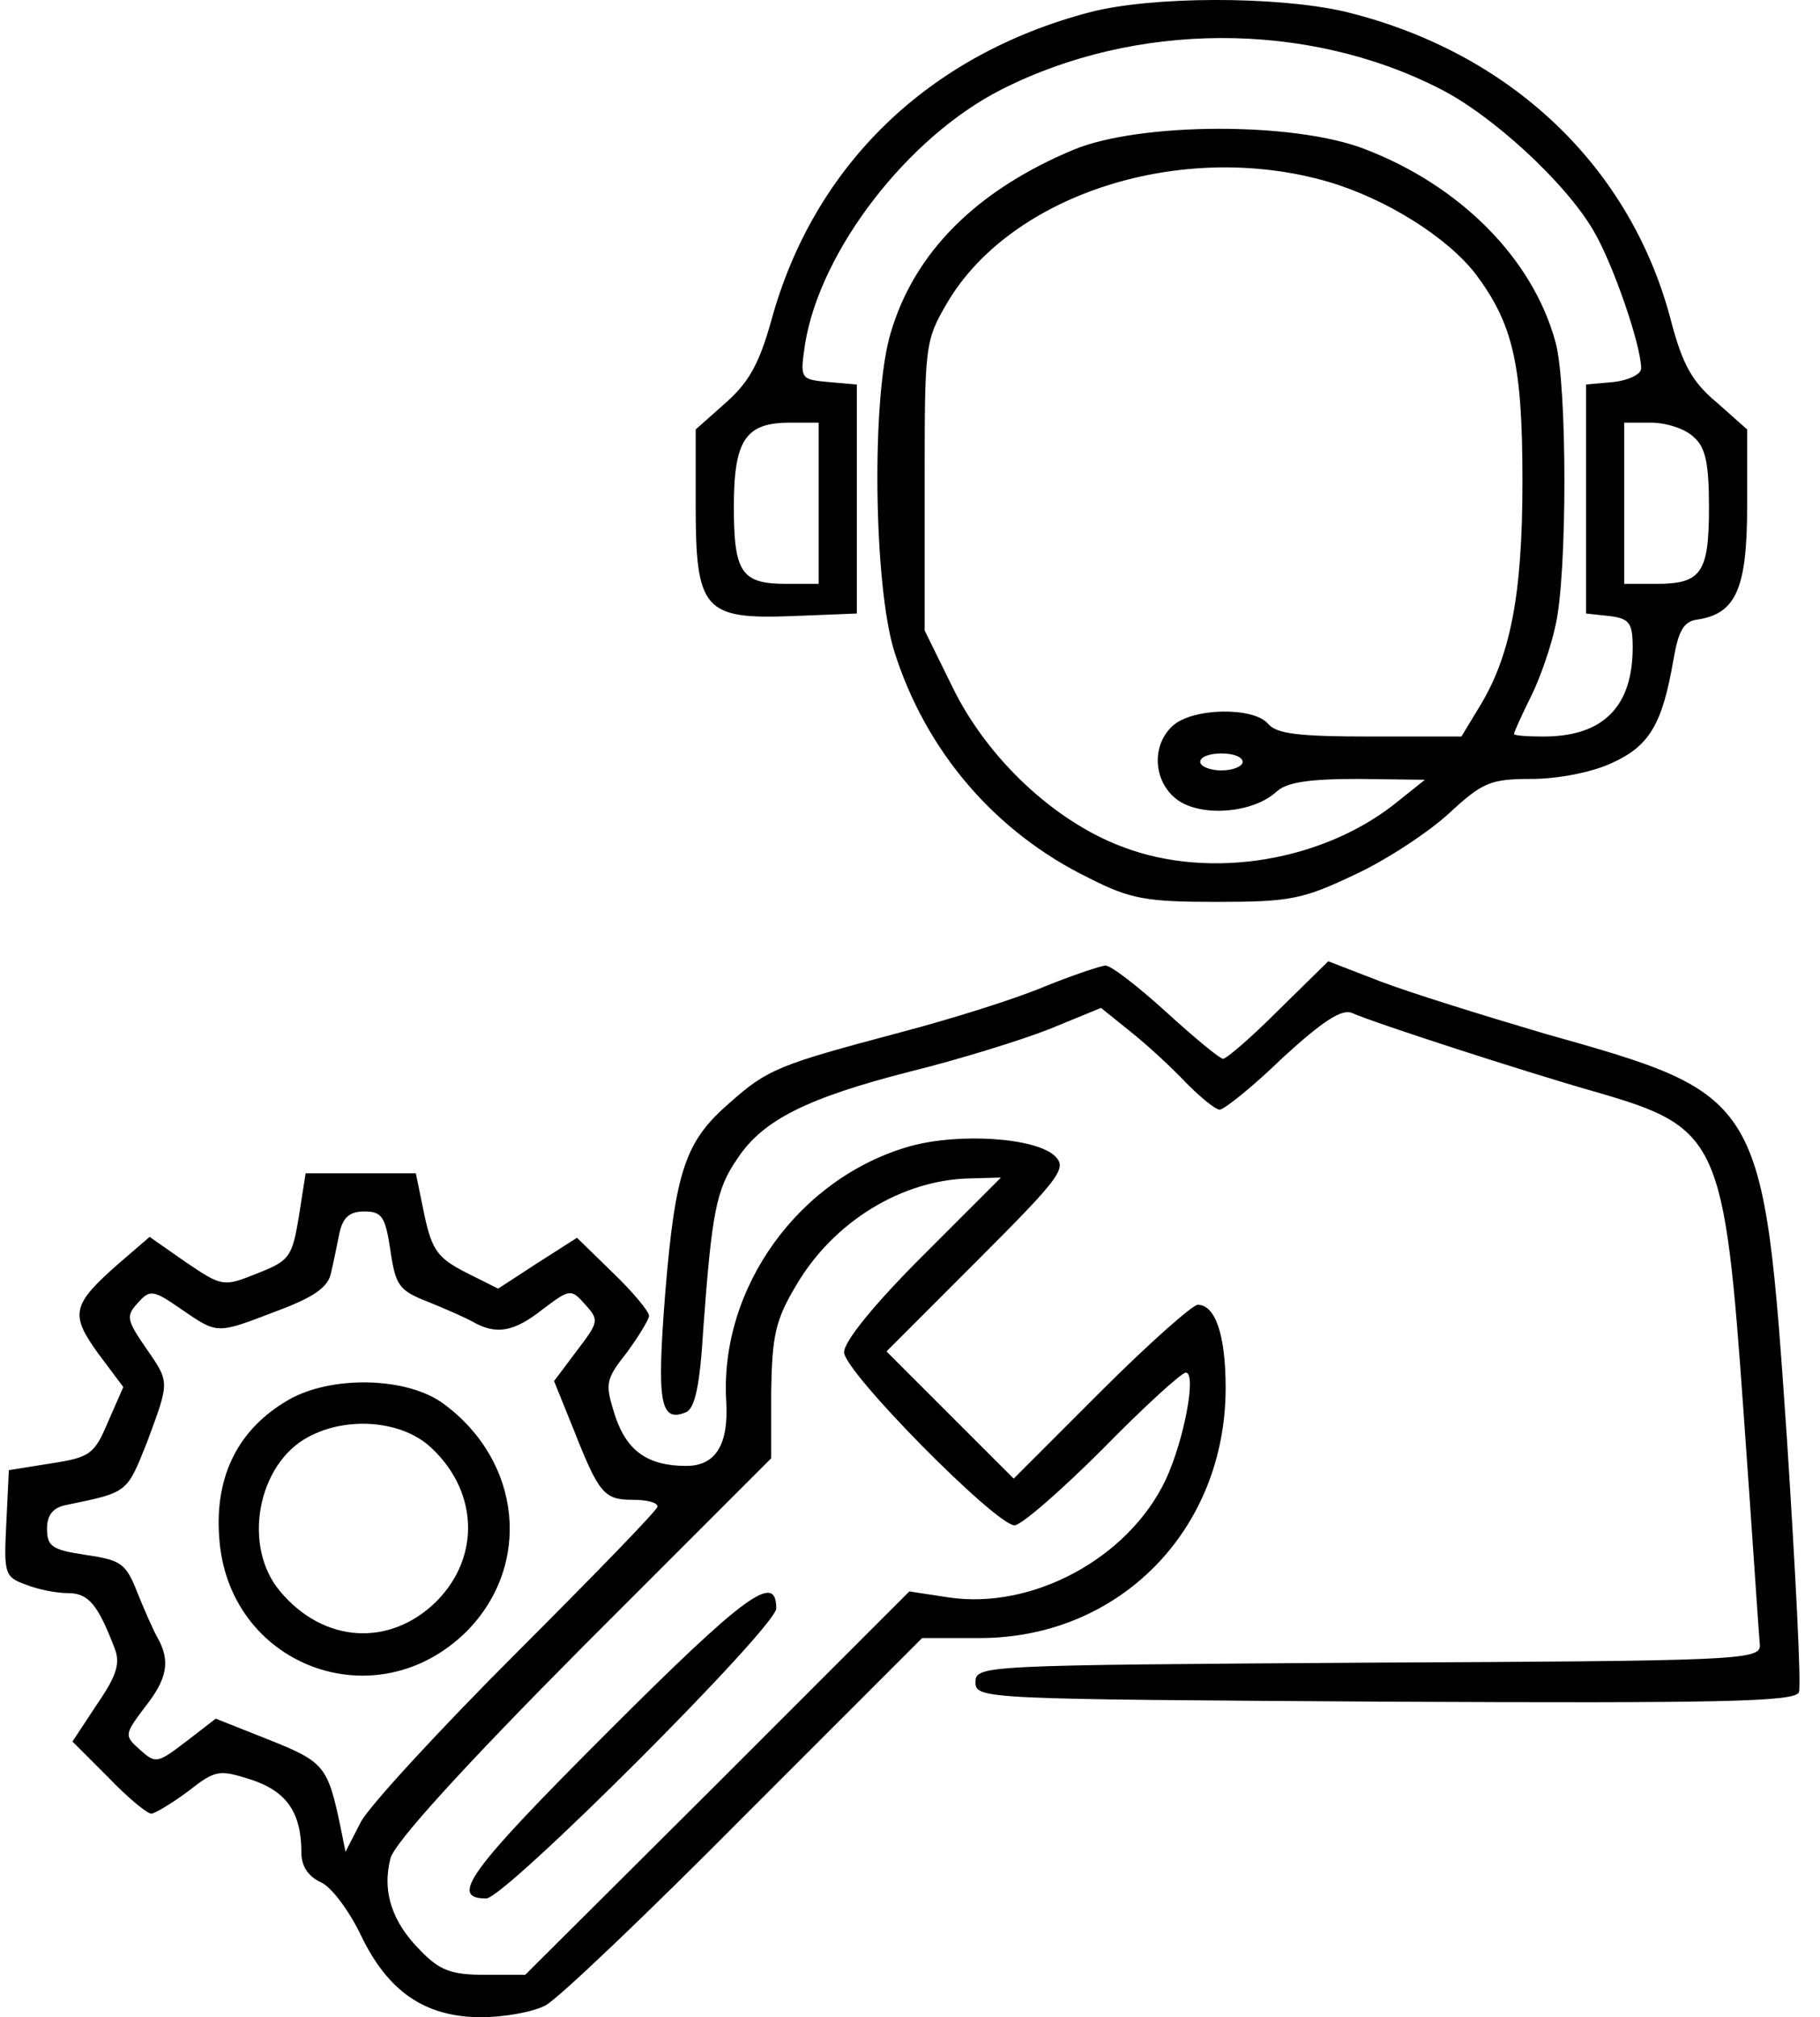 <svg width="37" height="41" viewBox="0 0 37 41" fill="none" xmlns="http://www.w3.org/2000/svg">
<g clip-path="url(#clip0_4093_728)">
<path d="M22.159 0.248C18.867 1.11 16.539 3.368 15.678 6.523C15.436 7.385 15.229 7.764 14.764 8.177L14.143 8.729V10.281C14.143 12.401 14.316 12.591 16.108 12.522L17.419 12.47V10.143V7.815L16.832 7.764C16.264 7.712 16.264 7.695 16.367 6.988C16.677 5.092 18.453 2.782 20.366 1.816C23.09 0.437 26.555 0.42 29.262 1.799C30.33 2.334 31.83 3.713 32.399 4.695C32.795 5.368 33.364 7.022 33.364 7.488C33.364 7.609 33.106 7.729 32.813 7.764L32.244 7.815V10.143V12.47L32.727 12.522C33.123 12.573 33.192 12.659 33.192 13.159C33.192 14.366 32.589 14.97 31.382 14.97C31.054 14.97 30.779 14.952 30.779 14.918C30.779 14.883 30.934 14.539 31.123 14.159C31.313 13.78 31.537 13.125 31.623 12.711C31.864 11.694 31.864 7.815 31.623 6.954C31.158 5.247 29.675 3.764 27.727 3.023C26.279 2.471 23.176 2.489 21.832 3.04C19.849 3.868 18.591 5.126 18.108 6.764C17.712 8.074 17.763 11.884 18.177 13.228C18.815 15.263 20.229 16.918 22.142 17.848C22.987 18.279 23.314 18.331 24.745 18.331C26.227 18.331 26.486 18.279 27.538 17.779C28.175 17.486 29.037 16.918 29.451 16.538C30.141 15.9 30.296 15.832 31.14 15.832C31.675 15.832 32.382 15.694 32.778 15.504C33.537 15.159 33.795 14.711 34.019 13.418C34.123 12.815 34.226 12.625 34.519 12.591C35.295 12.47 35.519 11.953 35.519 10.281V8.729L34.898 8.177C34.399 7.764 34.209 7.402 33.985 6.574C33.175 3.385 30.692 1.041 27.314 0.23C25.934 -0.08 23.418 -0.08 22.159 0.248ZM27.003 3.695C28.175 4.04 29.417 4.816 30.003 5.574C30.761 6.592 30.951 7.402 30.951 9.781C30.951 12.091 30.71 13.349 30.055 14.401L29.71 14.97H27.848C26.417 14.97 25.952 14.918 25.779 14.711C25.486 14.366 24.262 14.383 23.849 14.745C23.383 15.159 23.452 15.935 23.969 16.28C24.469 16.607 25.486 16.521 25.952 16.09C26.159 15.9 26.607 15.832 27.607 15.832L28.968 15.849L28.451 16.262C26.951 17.504 24.607 17.9 22.814 17.21C21.435 16.693 20.073 15.418 19.366 13.97L18.798 12.815V9.884C18.798 7.005 18.798 6.936 19.263 6.143C20.573 3.937 24.038 2.834 27.003 3.695ZM16.643 10.229V11.867H15.988C15.074 11.867 14.919 11.643 14.919 10.298C14.919 8.936 15.16 8.591 16.057 8.591H16.643V10.229ZM34.433 8.884C34.674 9.091 34.743 9.419 34.743 10.315C34.743 11.643 34.588 11.867 33.675 11.867H33.02V10.229V8.591H33.571C33.864 8.591 34.261 8.712 34.433 8.884ZM25.262 15.487C25.262 15.573 25.073 15.659 24.831 15.659C24.59 15.659 24.4 15.573 24.4 15.487C24.4 15.383 24.59 15.314 24.831 15.314C25.073 15.314 25.262 15.383 25.262 15.487Z" fill="black"/>
<path d="M21.228 20.055C20.659 20.296 19.349 20.71 18.298 20.985C15.833 21.641 15.608 21.727 14.833 22.416C13.936 23.192 13.729 23.778 13.523 26.295C13.35 28.502 13.419 28.915 13.936 28.708C14.126 28.64 14.229 28.174 14.298 27.002C14.471 24.657 14.557 24.175 14.988 23.554C15.505 22.761 16.419 22.313 18.505 21.779C19.487 21.537 20.763 21.141 21.332 20.917L22.383 20.486L23.004 20.985C23.349 21.261 23.849 21.727 24.124 22.02C24.417 22.313 24.71 22.554 24.797 22.554C24.883 22.554 25.469 22.089 26.072 21.503C26.9 20.744 27.279 20.503 27.486 20.589C27.9 20.779 31.037 21.796 32.433 22.192C34.95 22.916 35.054 23.158 35.45 28.76C35.623 31.174 35.761 33.294 35.778 33.449C35.778 33.742 35.243 33.759 27.814 33.794C19.97 33.846 19.832 33.846 19.832 34.19C19.832 34.535 19.97 34.535 28.158 34.587C35.054 34.621 36.484 34.587 36.571 34.397C36.622 34.259 36.502 31.949 36.329 29.26C35.847 22.244 35.847 22.261 31.382 21.003C30.158 20.641 28.658 20.175 28.072 19.951L27.003 19.538L25.986 20.537C25.452 21.072 24.935 21.52 24.866 21.52C24.797 21.52 24.279 21.089 23.711 20.572C23.142 20.055 22.59 19.624 22.47 19.624C22.349 19.641 21.78 19.831 21.228 20.055Z" fill="black"/>
<path d="M18.505 23.296C16.246 23.934 14.626 26.175 14.764 28.485C14.816 29.347 14.557 29.795 13.954 29.795C13.178 29.795 12.747 29.502 12.505 28.778C12.299 28.123 12.299 28.054 12.747 27.485C12.988 27.157 13.195 26.813 13.195 26.744C13.195 26.657 12.868 26.261 12.454 25.864L11.73 25.158L10.92 25.675L10.127 26.192L9.472 25.864C8.903 25.571 8.782 25.416 8.627 24.692L8.454 23.848H7.334H6.213L6.076 24.727C5.938 25.554 5.886 25.623 5.231 25.882C4.541 26.157 4.524 26.157 3.783 25.658L3.042 25.14L2.421 25.675C1.456 26.52 1.421 26.709 1.99 27.502L2.507 28.192L2.197 28.898C1.921 29.553 1.835 29.622 1.042 29.743L0.18 29.881L0.128 30.967C0.076 31.984 0.094 32.053 0.525 32.208C0.783 32.312 1.163 32.381 1.387 32.381C1.8 32.381 1.99 32.622 2.317 33.467C2.455 33.794 2.386 34.036 1.973 34.639L1.473 35.397L2.197 36.121C2.593 36.535 2.99 36.863 3.076 36.863C3.145 36.863 3.49 36.656 3.817 36.414C4.386 35.966 4.455 35.966 5.11 36.173C5.834 36.414 6.127 36.846 6.127 37.656C6.127 37.931 6.265 38.138 6.524 38.259C6.731 38.345 7.093 38.828 7.334 39.328C7.886 40.483 8.644 41 9.782 41C10.247 41 10.833 40.897 11.092 40.759C11.351 40.621 13.178 38.88 15.143 36.897L18.746 33.294H19.918C22.762 33.294 24.917 31.088 24.917 28.209C24.917 27.14 24.71 26.52 24.349 26.52C24.245 26.52 23.349 27.312 22.383 28.278L20.608 30.053L19.315 28.761L18.022 27.468L19.866 25.623C21.556 23.934 21.694 23.744 21.452 23.503C21.073 23.123 19.504 23.02 18.505 23.296ZM18.746 25.537C17.781 26.502 17.16 27.261 17.16 27.485C17.16 27.881 20.246 31.002 20.625 31.002C20.763 31.002 21.573 30.295 22.418 29.45C23.262 28.588 24.021 27.899 24.107 27.899C24.331 27.899 24.073 29.278 23.693 30.088C22.935 31.674 20.987 32.725 19.28 32.467L18.487 32.346L14.591 36.242L10.678 40.138H9.851C9.178 40.138 8.937 40.052 8.541 39.638C7.972 39.069 7.765 38.449 7.937 37.776C8.006 37.466 9.437 35.897 11.851 33.467L15.678 29.64V28.295C15.695 27.157 15.764 26.83 16.177 26.14C16.936 24.83 18.349 23.968 19.746 23.951L20.349 23.934L18.746 25.537ZM7.937 25.416C8.041 26.123 8.11 26.227 8.679 26.451C9.023 26.588 9.454 26.778 9.609 26.864C10.092 27.14 10.454 27.071 11.04 26.606C11.592 26.192 11.609 26.192 11.902 26.52C12.178 26.83 12.178 26.864 11.73 27.45L11.264 28.071L11.661 29.054C12.178 30.364 12.281 30.484 12.868 30.484C13.143 30.484 13.367 30.536 13.367 30.622C13.367 30.691 12.075 32.019 10.506 33.587C8.937 35.156 7.506 36.708 7.334 37.035L7.024 37.639L6.92 37.121C6.662 35.897 6.593 35.811 5.472 35.363L4.386 34.932L3.783 35.397C3.197 35.846 3.162 35.846 2.852 35.57C2.524 35.277 2.524 35.26 2.938 34.708C3.404 34.122 3.472 33.76 3.197 33.277C3.11 33.122 2.921 32.691 2.783 32.346C2.559 31.777 2.455 31.708 1.749 31.605C1.059 31.502 0.956 31.433 0.956 31.07C0.956 30.795 1.076 30.64 1.352 30.588C2.611 30.329 2.576 30.346 2.99 29.312C3.455 28.054 3.455 28.105 2.955 27.381C2.576 26.83 2.559 26.744 2.8 26.485C3.042 26.209 3.11 26.209 3.679 26.606C4.438 27.123 4.386 27.123 5.645 26.64C6.386 26.364 6.679 26.157 6.731 25.864C6.782 25.658 6.851 25.296 6.903 25.054C6.972 24.744 7.11 24.623 7.403 24.623C7.765 24.623 7.834 24.727 7.937 25.416Z" fill="black"/>
<path d="M12.333 35.225C9.523 38.035 9.127 38.587 9.885 38.587C10.264 38.587 15.781 33.071 15.781 32.691C15.781 31.95 15.16 32.398 12.333 35.225Z" fill="black"/>
<path d="M5.869 28.45C4.852 29.036 4.369 29.984 4.455 31.225C4.61 33.846 7.627 35.001 9.489 33.156C10.816 31.811 10.609 29.708 9.023 28.536C8.282 27.984 6.748 27.95 5.869 28.45ZM8.696 29.363C9.713 30.243 9.799 31.622 8.868 32.553C7.92 33.484 6.575 33.397 5.696 32.346C4.921 31.432 5.231 29.76 6.265 29.208C7.024 28.795 8.092 28.864 8.696 29.363Z" fill="black"/>
</g>
<defs>
<clipPath id="clip0_4093_728">
<rect width="37" height="41" fill="white"/>
</clipPath>
</defs>
</svg>
